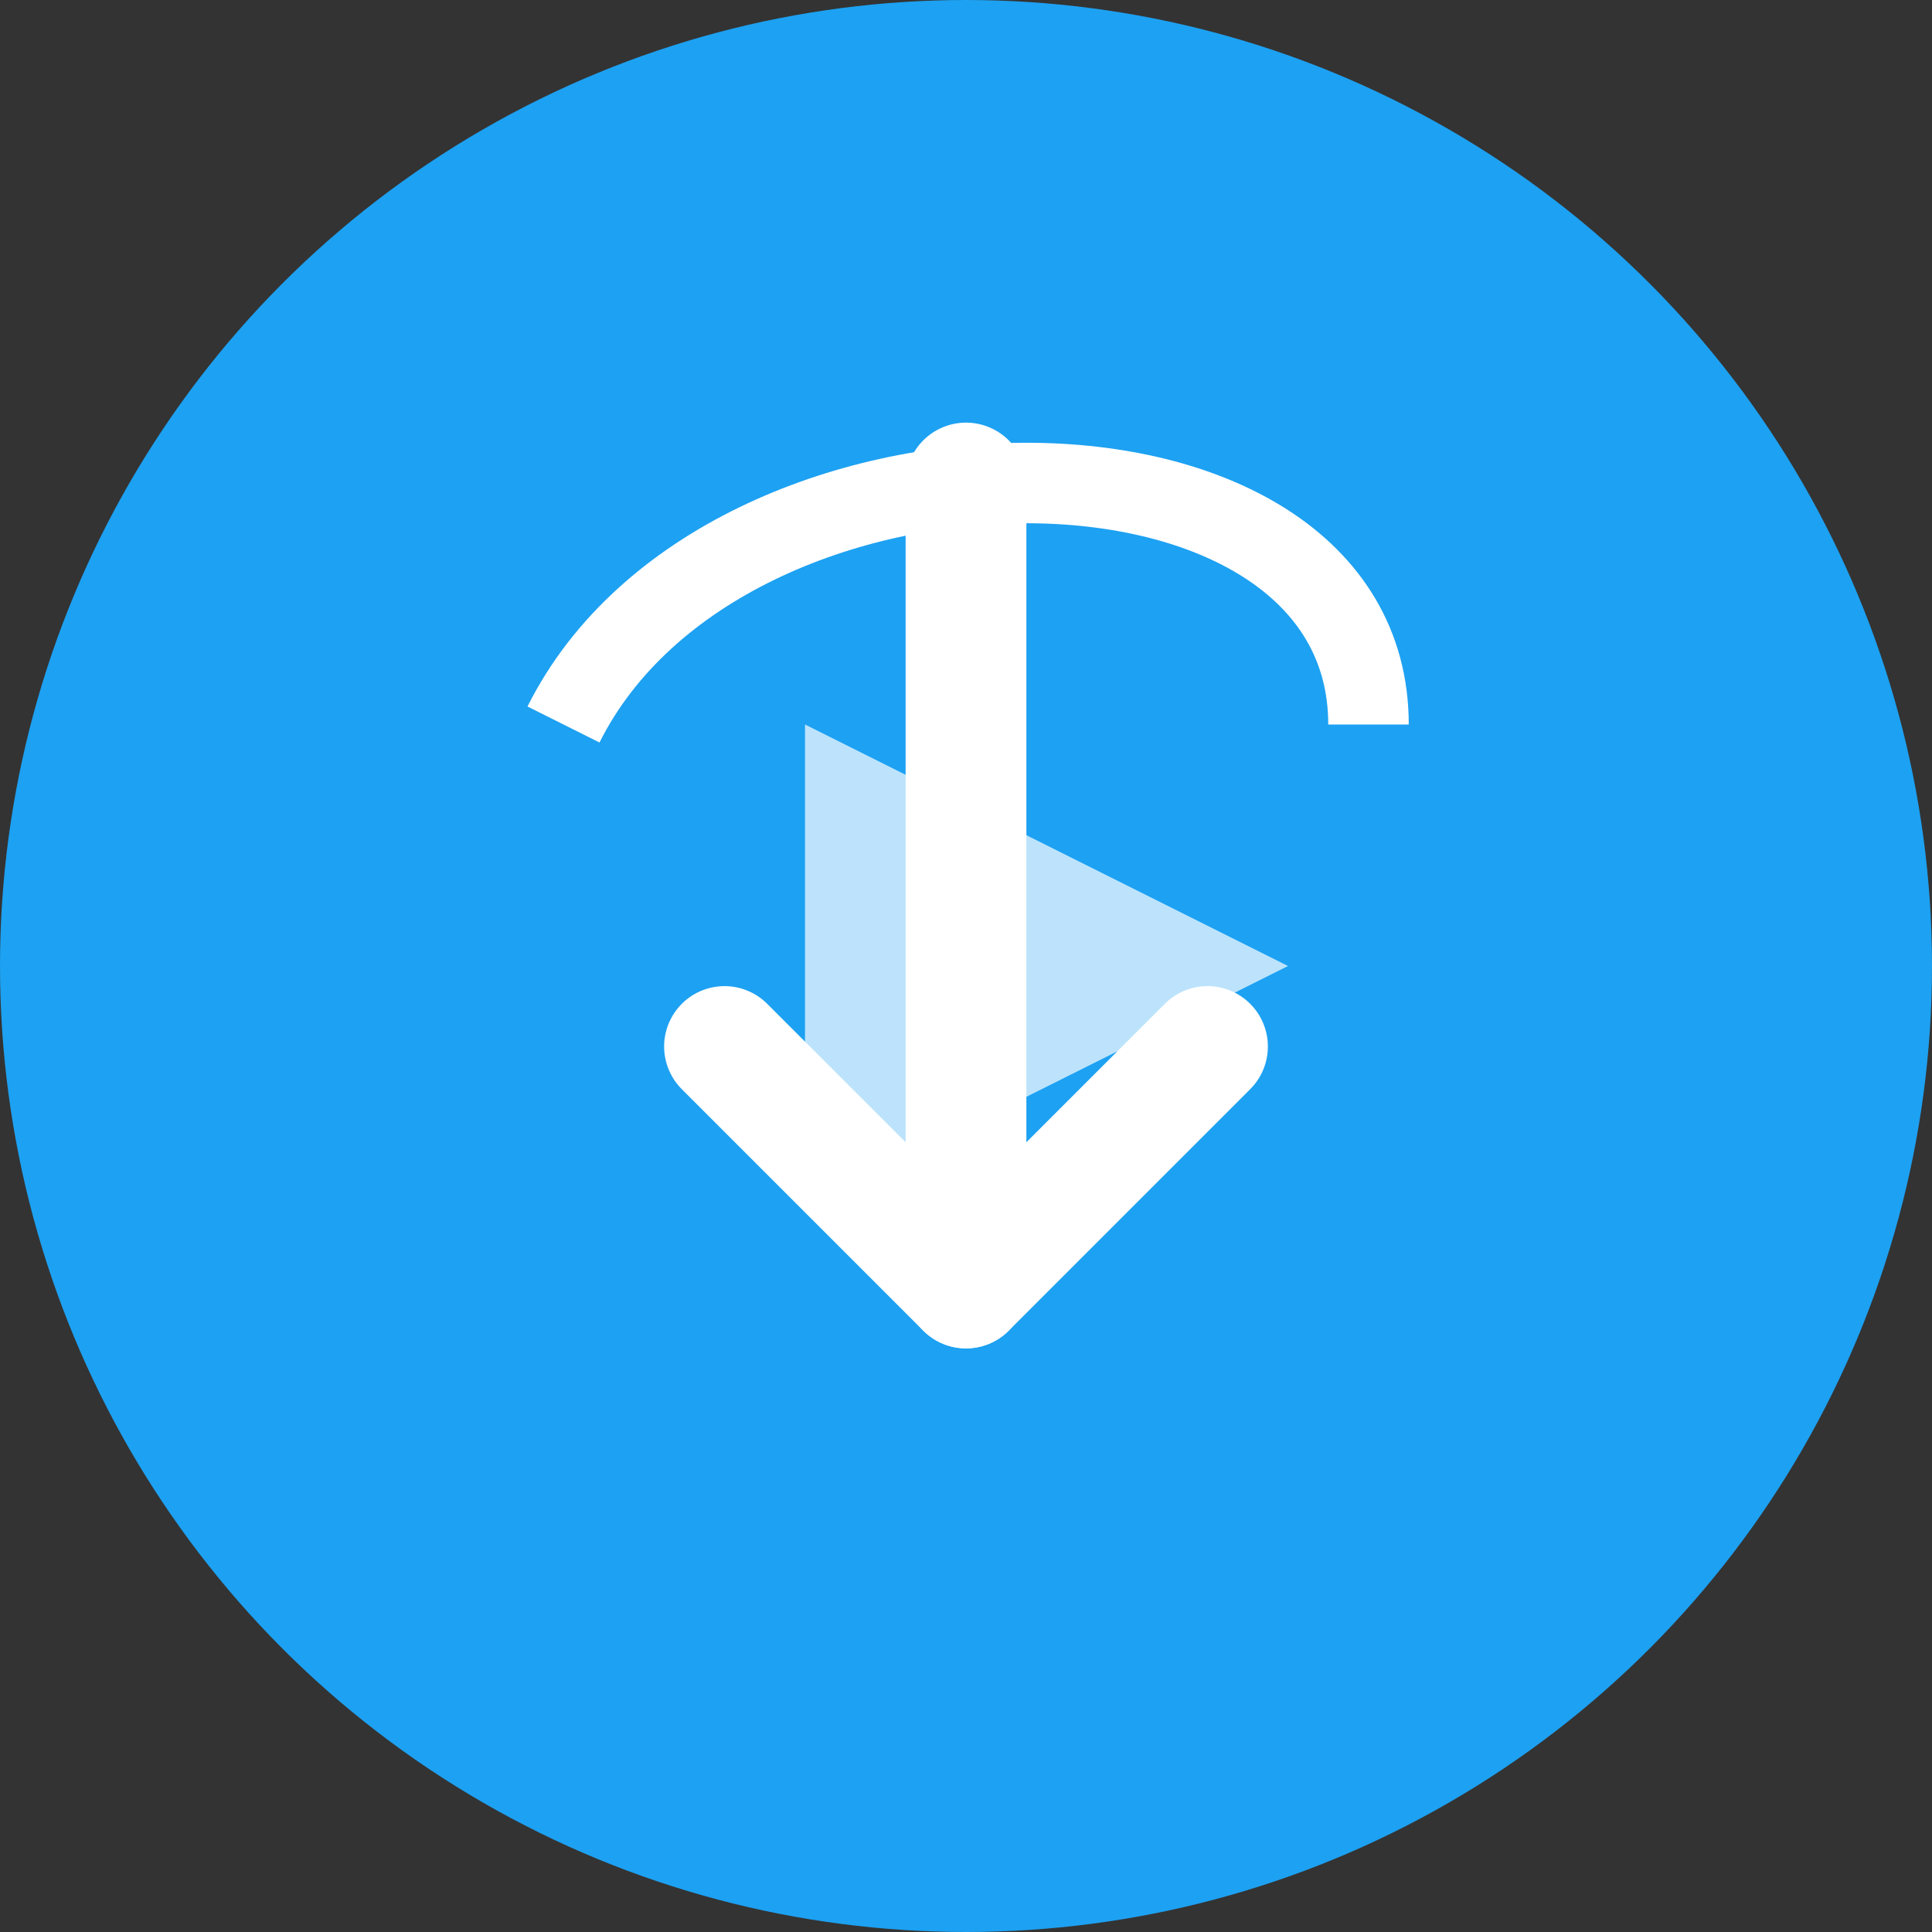 <svg width="48" height="48" viewBox="0 0 48 48" fill="none" xmlns="http://www.w3.org/2000/svg">
  <rect x="0" y="0" width="48" height="48" fill="#333333" stroke="none"/>
  <circle cx="24" cy="24" r="24" fill="#1da1f2"/>
  <path d="M24 12L24 32" stroke="white" stroke-width="3" stroke-linecap="round"/>
  <path d="M18 26L24 32L30 26" stroke="white" stroke-width="3" stroke-linecap="round" stroke-linejoin="round"/>
  <polygon points="20,18 32,24 20,30" fill="white" opacity="0.7"/>
  <path d="M14 18C18 10 34 10 34 18" stroke="white" stroke-width="2" fill="none"/>
</svg> 